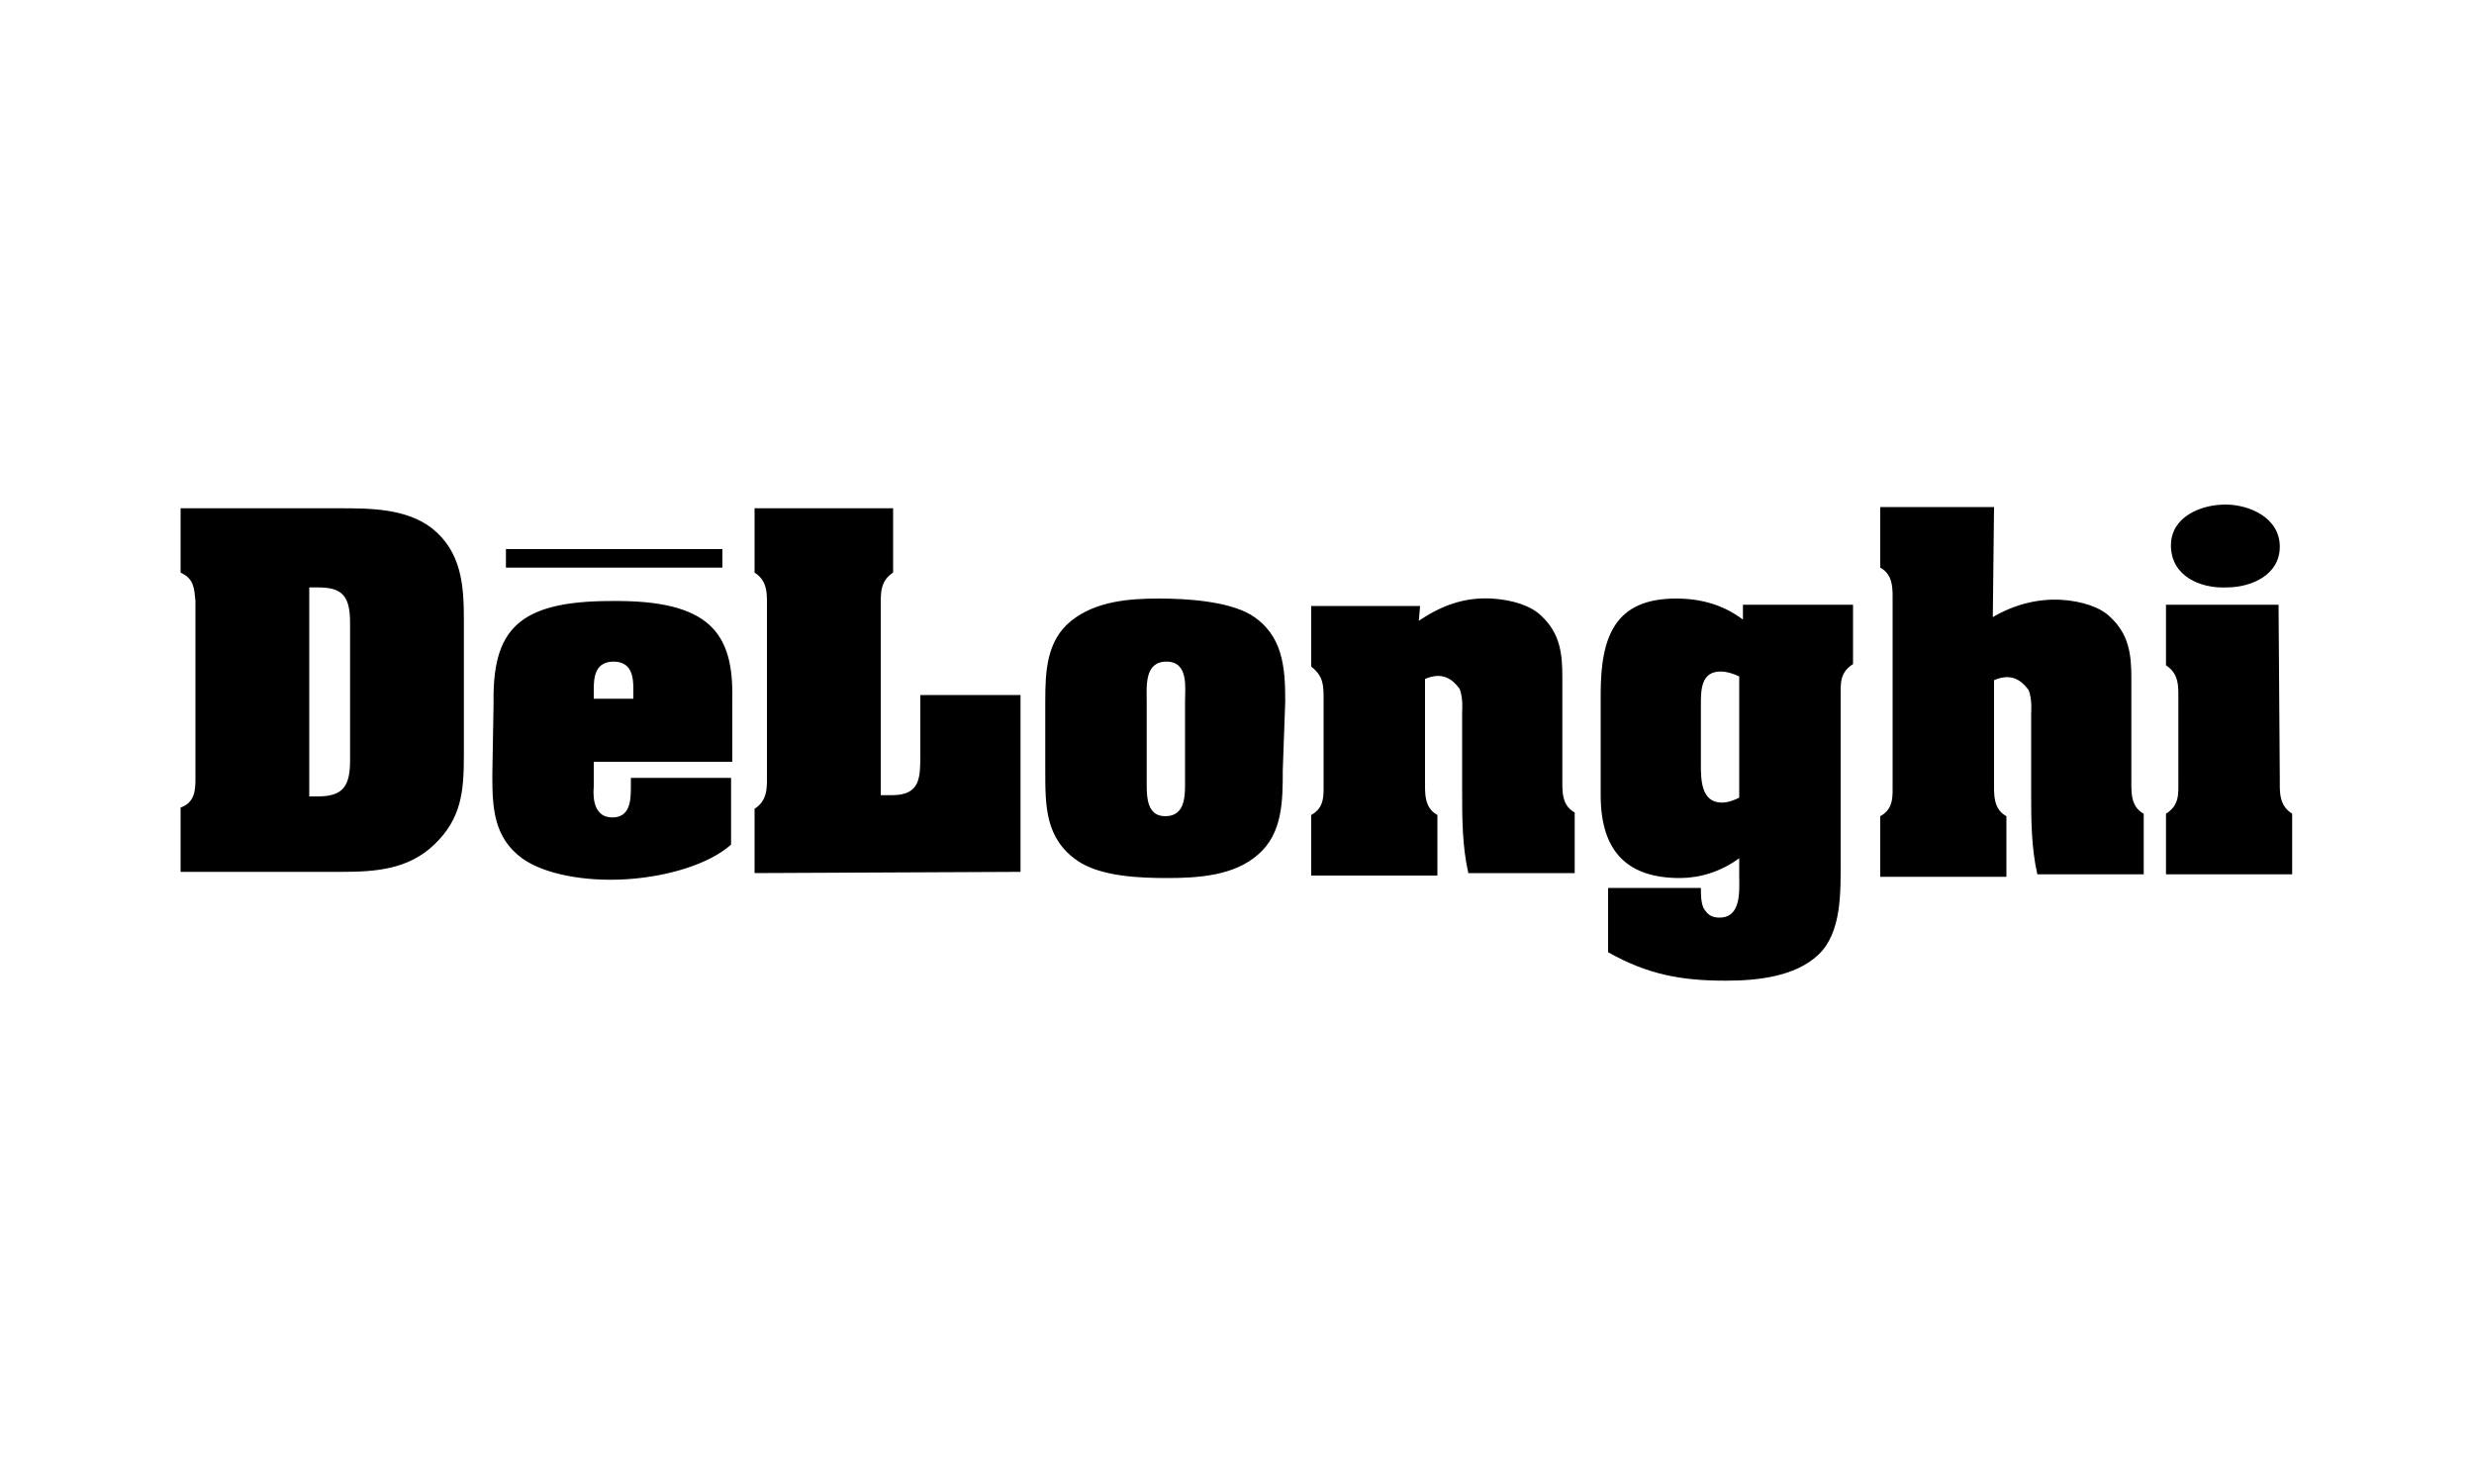 <?xml version="1.0" encoding="utf-8"?>
<!-- Generator: Adobe Illustrator 24.0.1, SVG Export Plug-In . SVG Version: 6.00 Build 0)  -->
<svg version="1.1" id="Слой_1" xmlns="http://www.w3.org/2000/svg" xmlns:xlink="http://www.w3.org/1999/xlink" x="0px" y="0px"
	 viewBox="0 0 200 120" style="enable-background:new 0 0 200 120;" xml:space="preserve">
<path d="M25,47.5h0.7c2,0,2.6,0.7,2.6,2.9v11.1c0,2.1-0.6,2.9-2.6,2.9H25V47.5z M14.6,41.1v5.2c1.1,0.5,1.1,1.3,1.2,2.3V63
	c0,1-0.1,1.9-1.2,2.3v5.2h13c2.8,0,5.4-0.2,7.5-2.2c2.2-2.1,2.4-4.3,2.4-7.2v-11c0-2.8-0.2-5.5-2.6-7.4c-2.1-1.6-5-1.6-7.5-1.6
	L14.6,41.1z M51.1,56.5H48v-0.8c0-0.9,0.1-2.2,1.6-2.2s1.6,1.3,1.6,2.2V56.5z M39.8,62.7c0,2.6,0.1,5,2.4,6.7
	c1.8,1.3,5.1,1.9,8.4,1.7c3.3-0.2,6.7-1.2,8.5-2.8v-5.4H51v0.8c0,1.1-0.1,2.4-1.5,2.4s-1.6-1.4-1.5-2.5v-2h11.2v-5.1
	c0.1-5.3-1.8-8-9.8-7.9c-7.6,0-9.6,2.4-9.5,8.3L39.8,62.7L39.8,62.7z M61,70.6v-5.2c1.1-0.7,1-1.8,1-2.9V49.2c0-1.1,0.1-2.2-1-2.9
	v-5.2h11.2v5.2c-1.1,0.7-1,1.8-1,2.9v15.1h0.9c2.3,0,2.3-1.4,2.3-3.3v-4.8h8.1v14.3L61,70.6z M92.7,56.7c0-1.2-0.2-3.2,1.6-3.2
	s1.5,2.1,1.5,3.2V63c0,1.2,0.1,3-1.6,3c-1.6,0-1.5-1.8-1.5-3V56.7z M103.9,56.7c0-2.8-0.2-5.4-2.8-7c-1.9-1.1-5.2-1.3-7.4-1.3
	c-2.4,0-5.1,0.2-7.1,1.8c-2,1.6-2.1,4.1-2.1,6.5v5.6c0,2.9,0,5.5,2.6,7.3c1.9,1.3,5.1,1.4,7.3,1.4c2.5,0,5.4-0.2,7.3-1.9
	c2-1.7,2-4.4,2-6.8L103.9,56.7z M114.7,50.2c2.2-1.5,4.1-1.9,5.9-1.8c1.7,0.1,3.2,0.6,4,1.4c1.5,1.4,1.7,3,1.7,4.9v8.1
	c0,1.1-0.1,2.3,1,2.9v4.9h-8.6c-0.5-2.2-0.5-4.5-0.5-6.7v-6.3c0-0.1,0.1-1.1-0.2-1.9c-0.6-0.8-1.4-1.4-2.8-0.8v8.1
	c0,1.1-0.1,2.3,1,2.9v4.9H106v-4.9c1.1-0.6,1-1.6,1-2.7v-6.6c0-1.2,0-1.9-1-2.7v-4.9h8.8L114.7,50.2z M140.6,64.5
	c-0.4,0.2-0.9,0.4-1.4,0.4c-1.7,0-1.7-1.9-1.7-3.1V57c0-1.2,0-2.7,1.6-2.7c0.5,0,1.1,0.2,1.5,0.4V64.5z M149.8,48.9h-8.9v1.2
	c-1.6-1.2-3.4-1.7-5.4-1.7c-4.9,0-6.1,3-6.1,7.7v8.2c0,4.7,2.3,6.7,6.4,6.7c1.6,0,3.3-0.5,4.8-1.6v1.4c0,1.2,0.2,3.4-1.6,3.4
	c-0.7,0-1-0.3-1.3-0.8c-0.2-0.5-0.2-1.1-0.2-1.6H130V77c3.2,1.8,5.9,2.3,9.5,2.3c2.5,0,5.6-0.3,7.5-2.1c1.9-1.8,1.8-5.1,1.8-7.6
	V56.4c0-1.1-0.1-2,1-2.7L149.8,48.9z M161.1,49.9c1.7-1,3.6-1.5,5.5-1.4c1.7,0.1,3.2,0.6,4,1.4c1.5,1.4,1.7,3,1.7,4.9v8.1
	c0,1.1-0.1,2.3,1,2.9v4.9h-8.6c-0.5-2.2-0.5-4.5-0.5-6.7v-6.3c0-0.1,0.1-1.1-0.2-1.9c-0.6-0.8-1.4-1.4-2.8-0.8v8.1
	c0,1.1-0.1,2.3,1,2.9v4.9H152v-4.9c1.1-0.6,1-1.6,1-2.7V48.8c0-1.1,0.1-2.3-1-2.9v-4.9h9.2L161.1,49.9z M184.3,62.9
	c0,1.1-0.1,2.2,1,2.9v4.9h-10.2v-4.9c1.1-0.7,1-1.6,1-2.7v-6.4c0-1.1,0.1-2.2-1-2.9v-4.9h9.1L184.3,62.9z M175.5,44.1
	c0-2.3,2.4-3.3,4.4-3.3c2,0,4.4,1.1,4.4,3.4c0,2.3-2.3,3.3-4.3,3.3C177.9,47.6,175.5,46.6,175.5,44.1z M40.9,44.4h17.5v1.5H40.9
	V44.4z"/>
</svg>
